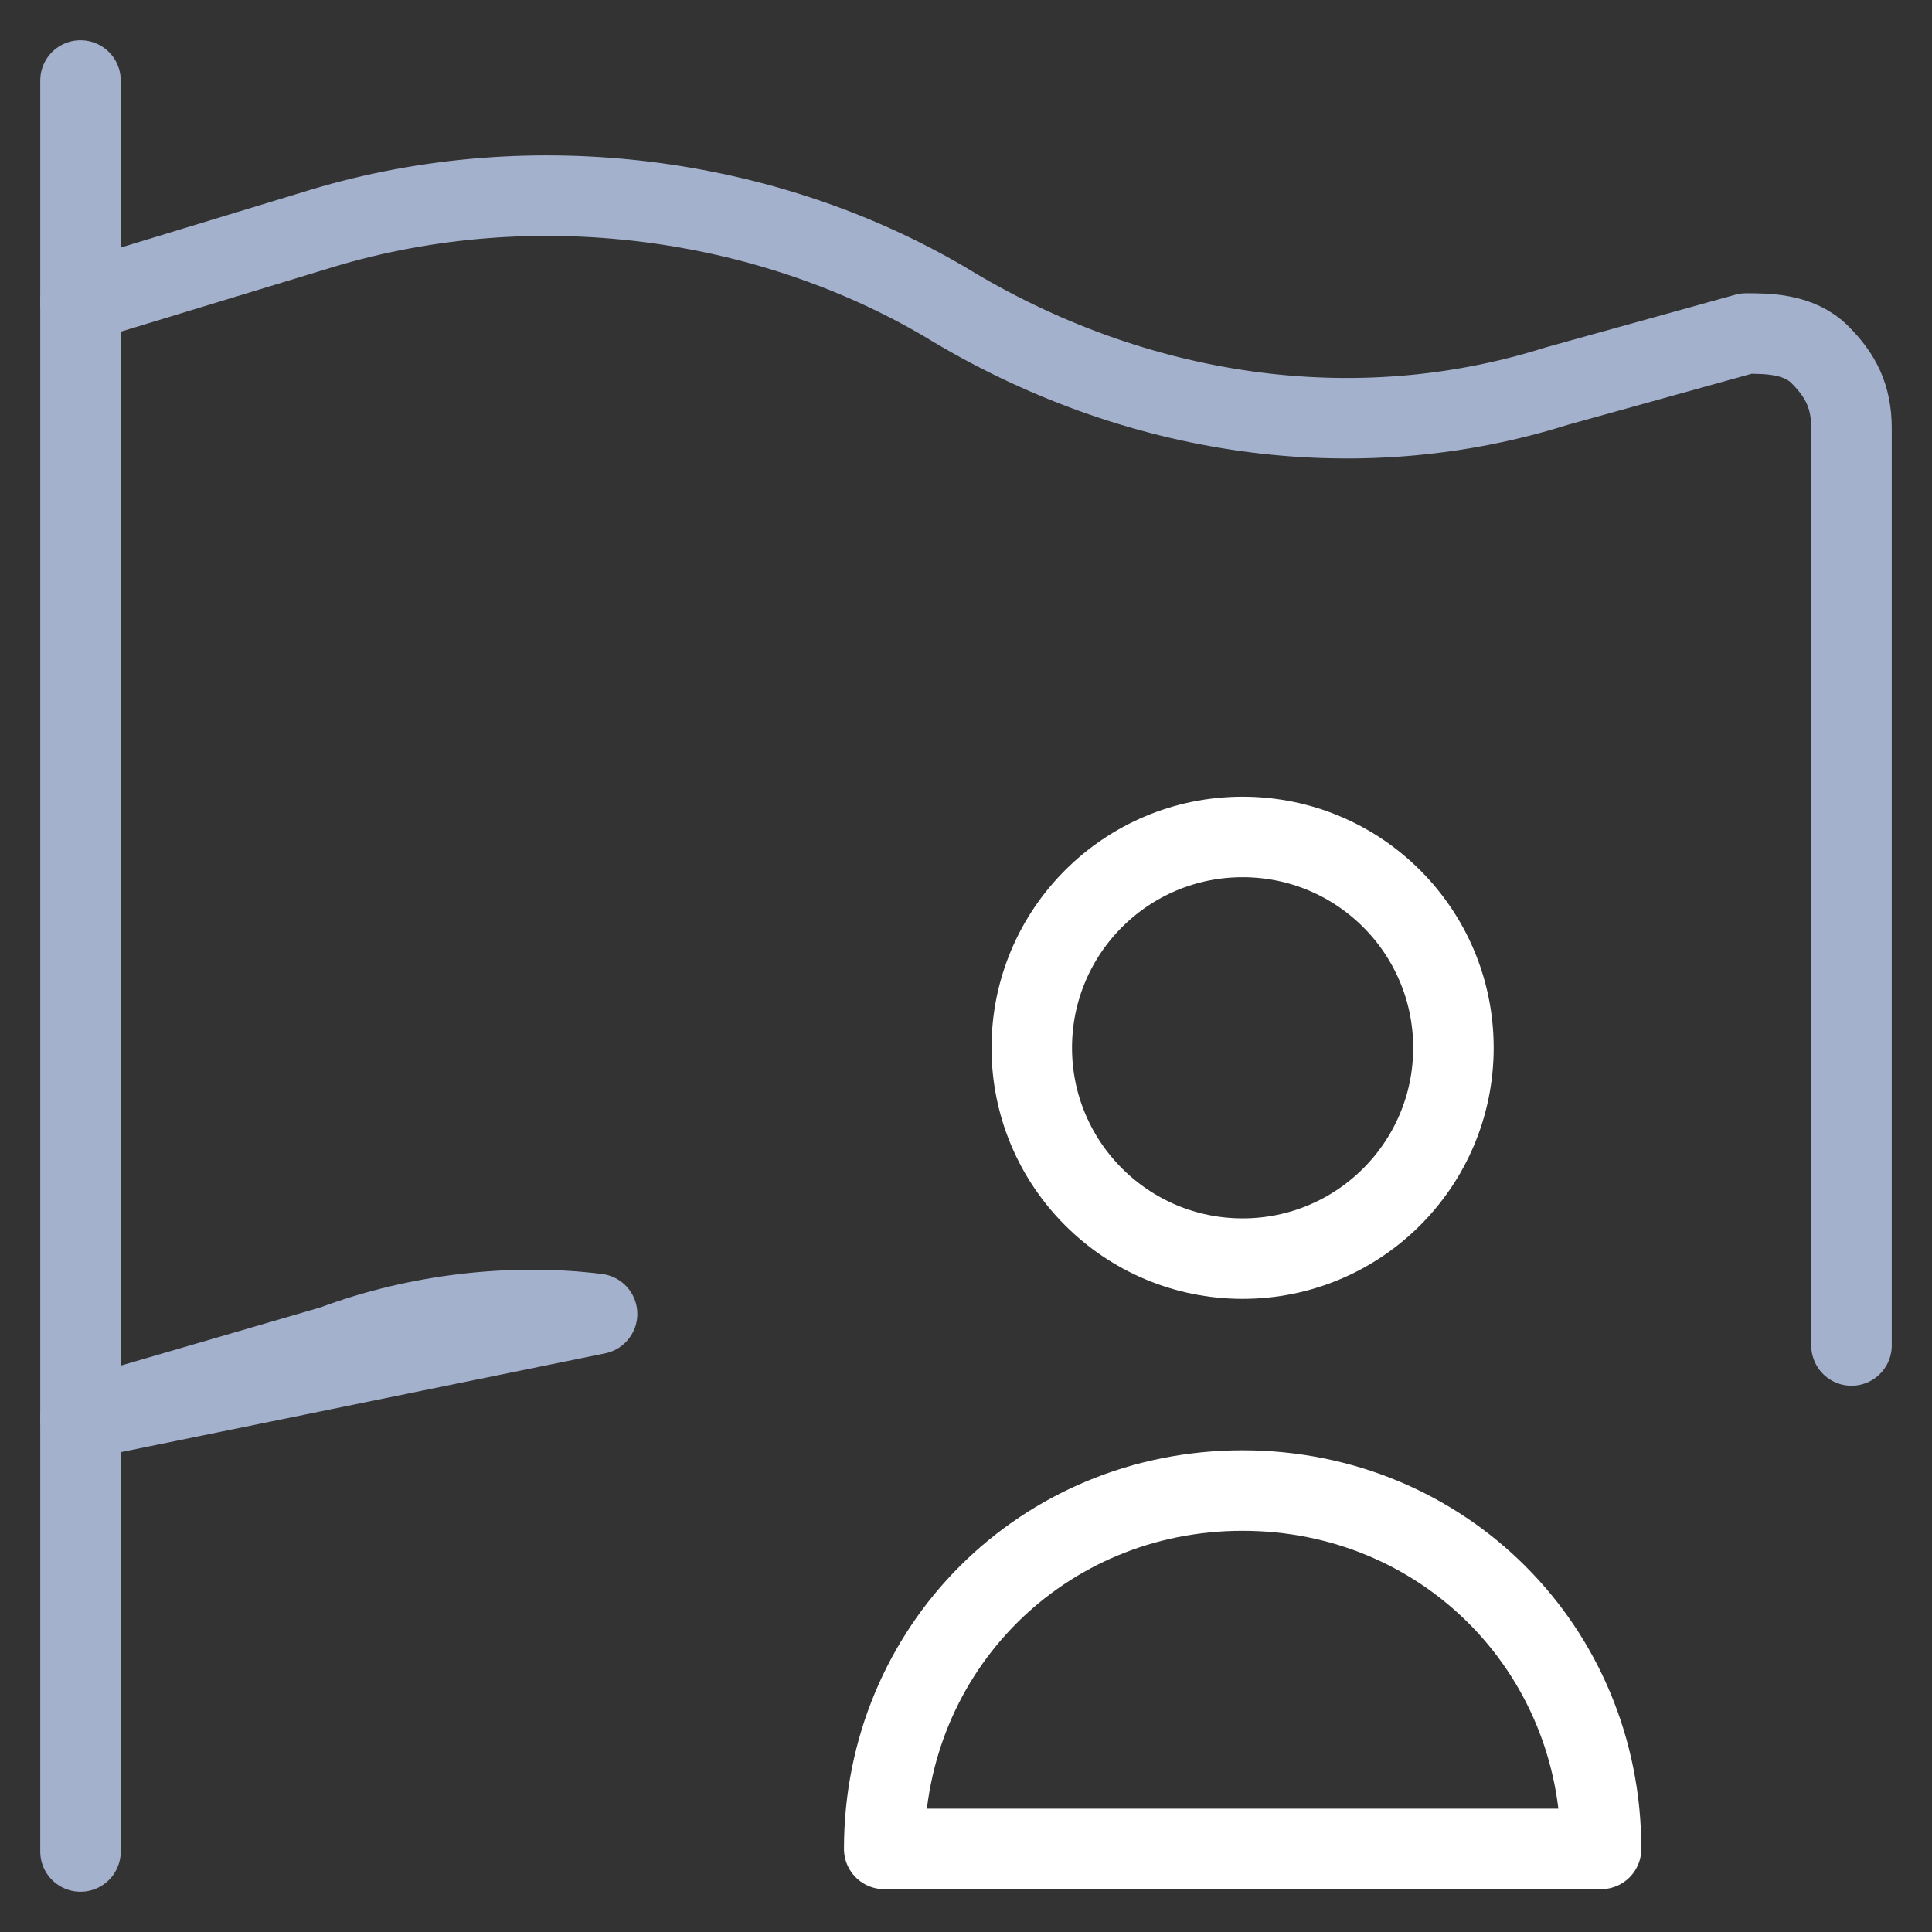 <svg width="24" height="24" viewBox="0 0 24 24" fill="none" xmlns="http://www.w3.org/2000/svg">
<rect x="0" y="0" width="24" height="24" fill="#333333" stroke="none"/>
<path d="M1 23V1" stroke="#A4B1CD" stroke-linecap="round" stroke-linejoin="round"/>
<path d="M23 16.714V5.321C23 4.929 22.869 4.667 22.607 4.405C22.345 4.143 21.952 4.143 21.691 4.143L19.333 4.798C16.845 5.583 14.095 5.191 11.738 3.75C9.512 2.441 6.631 2.048 4.012 2.833L1 3.75M1 17.631L4.143 16.714C5.19 16.322 6.369 16.191 7.417 16.322L1 17.631Z" stroke="#A4B1CD" stroke-linecap="round" stroke-linejoin="round"/>
<path d="M15.436 15.635C16.883 15.635 18.055 14.462 18.055 13.016C18.055 11.569 16.883 10.397 15.436 10.397C13.99 10.397 12.817 11.569 12.817 13.016C12.817 14.462 13.99 15.635 15.436 15.635Z" stroke="white" stroke-linecap="round" stroke-linejoin="round"/>
<path d="M10.984 22.968C10.984 20.48 12.948 18.516 15.436 18.516C17.924 18.516 19.889 20.48 19.889 22.968H10.984Z" stroke="white" stroke-linecap="round" stroke-linejoin="round"/>
</svg>
